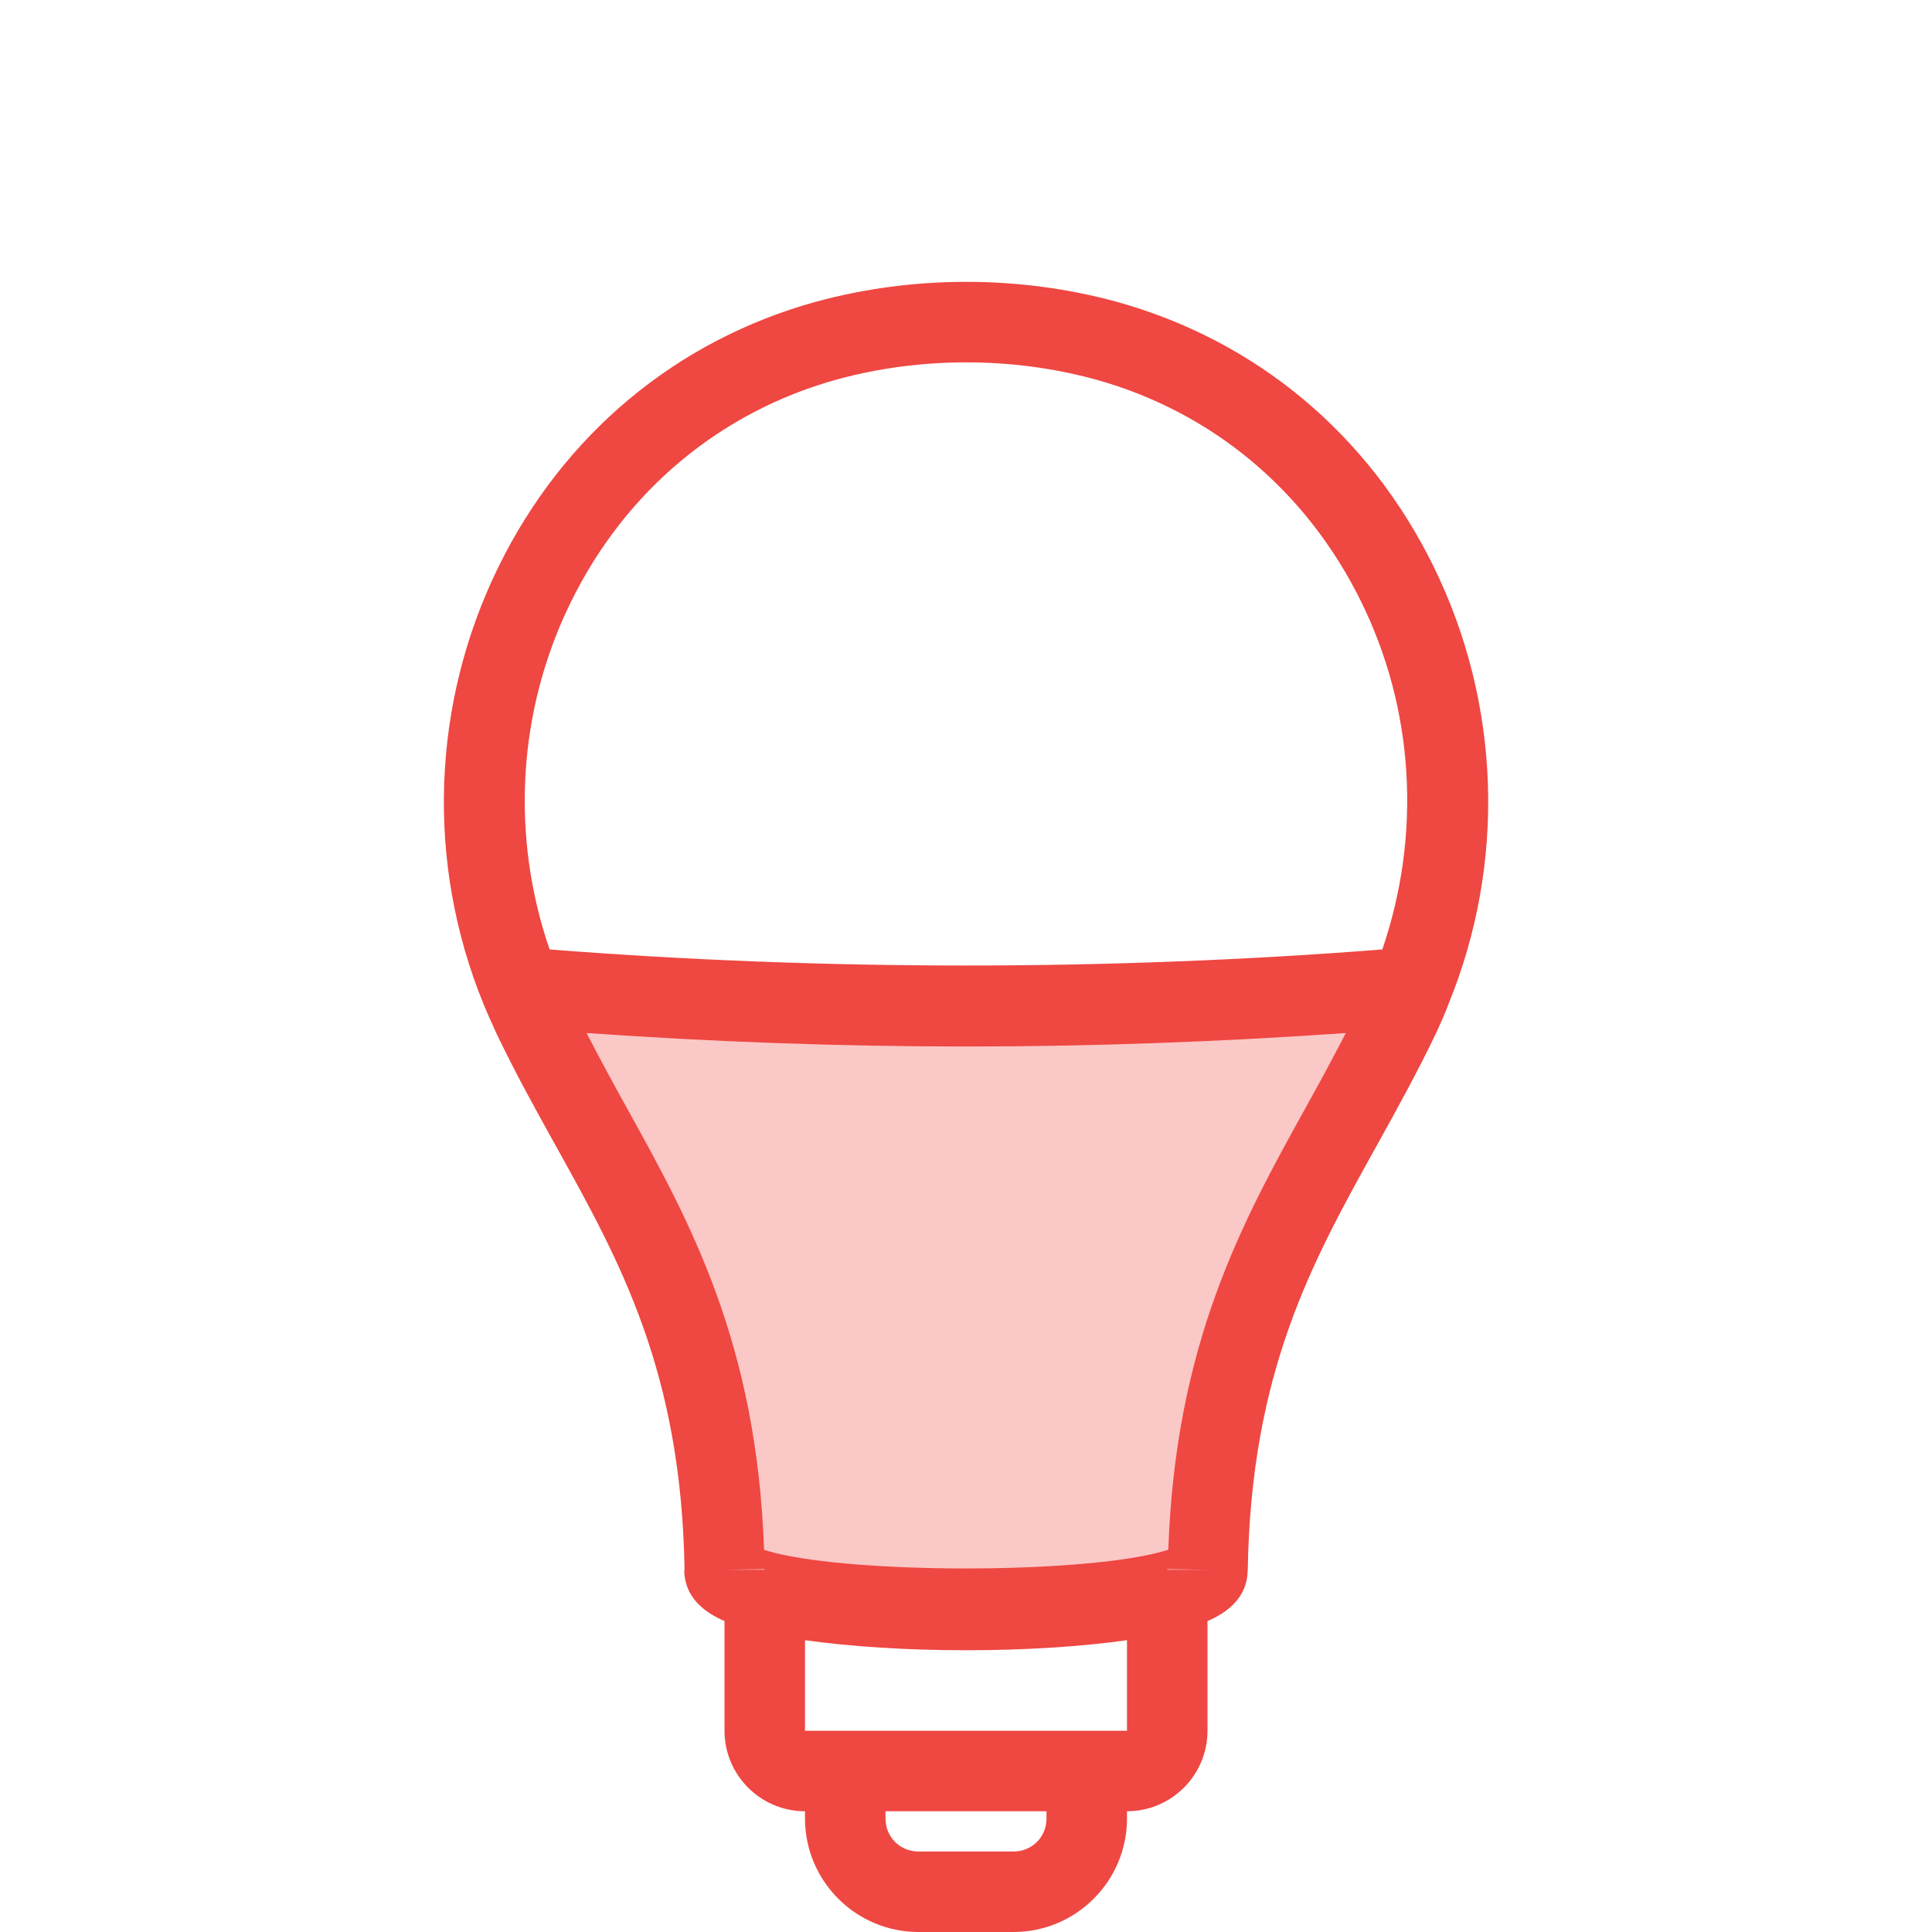 <?xml version="1.0" encoding="utf-8"?>
<!-- Generator: Adobe Illustrator 19.2.1, SVG Export Plug-In . SVG Version: 6.00 Build 0)  -->
<svg version="1.1" xmlns="http://www.w3.org/2000/svg" xmlns:xlink="http://www.w3.org/1999/xlink" x="0px" y="0px"
	 viewBox="0 0 48 48" style="enable-background:new 0 0 48 48;" xml:space="preserve">
<style type="text/css">
	.st0{fill:none;}
	.st1{fill:#FAC8C6;}
	.st2{fill:#EF4742;}
</style>
<g id="Boundary">
	<rect class="st0" width="48" height="48"/>
</g>
<g id="Design">
	<g>
		<g>
			<path class="st1" d="M34.78,25.23C32.77,29.44,30.11,32.26,30,39c0,0.21-0.37,0.39-1,0.55C27.92,39.82,26.08,40,24,40
				s-3.92-0.18-5-0.45c-0.63-0.16-1-0.34-1-0.55h0.01c-0.11-6.74-2.77-9.56-4.78-13.77c-0.1-0.22-0.2-0.44-0.29-0.66L13,24.55
				C16.5,24.84,20.19,25,24,25s7.5-0.16,11-0.45l0.06,0.02C34.98,24.79,34.88,25.01,34.78,25.23z"/>
		</g>
		<path class="st2" d="M35.617,14.074c-1.612-3.284-4.411-5.62-7.884-6.579c-2.401-0.654-5.031-0.66-7.459,0.001
			c-3.473,0.959-6.275,3.298-7.889,6.585c-1.67,3.402-1.805,7.363-0.371,10.866c0.093,0.228,0.196,0.455,0.313,0.713
			c0.478,1.001,0.991,1.925,1.487,2.817c1.6,2.88,3.111,5.602,3.194,10.522H17c0,0.686,0.5,1.059,1,1.276V43c0,1.103,0.897,2,2,2
			v0.18c0,1.555,1.265,2.82,2.82,2.82h2.36c1.555,0,2.82-1.265,2.82-2.82V45c1.103,0,2-0.897,2-2v-2.724
			c0.495-0.214,0.989-0.585,0.998-1.26l0.002,0c0.08-4.931,1.593-7.654,3.195-10.537c0.496-0.894,1.009-1.817,1.499-2.843
			c0.11-0.242,0.219-0.483,0.292-0.688C37.422,21.441,37.288,17.478,35.617,14.074z M14.18,14.963
			c1.358-2.767,3.712-4.734,6.623-5.538c2.06-0.561,4.33-0.565,6.401-0.001c2.911,0.804,5.261,2.769,6.617,5.532
			c1.32,2.688,1.495,5.786,0.522,8.633c-6.795,0.532-13.893,0.532-20.688,0C12.684,20.767,12.856,17.66,14.18,14.963z
			 M18.998,38.984C18.998,38.99,19,38.994,19,39h-0.99L18.998,38.984z M26,45.18C26,45.64,25.64,46,25.18,46h-2.36
			C22.36,46,22,45.64,22,45.18V45h4V45.18z M27,43h-6h-1v-2.25c1.125,0.159,2.529,0.25,4,0.25c1.47,0,2.874-0.091,4-0.25V43H27z
			 M29,39c0-0.006,0.002-0.01,0.002-0.016L30,39H29z M29.026,38.503c-0.071,0.023-0.156,0.048-0.269,0.076
			c-2.074,0.519-7.443,0.518-9.512,0.001c-0.108-0.027-0.192-0.052-0.262-0.074c-0.181-5.125-1.821-8.12-3.421-11
			c-0.331-0.595-0.664-1.212-0.989-1.841C17.68,25.883,20.841,26,24,26c3.163,0,6.327-0.117,9.437-0.335
			c-0.326,0.63-0.66,1.247-0.991,1.843C30.847,30.387,29.208,33.381,29.026,38.503z"/>
	</g>
</g>
</svg>
